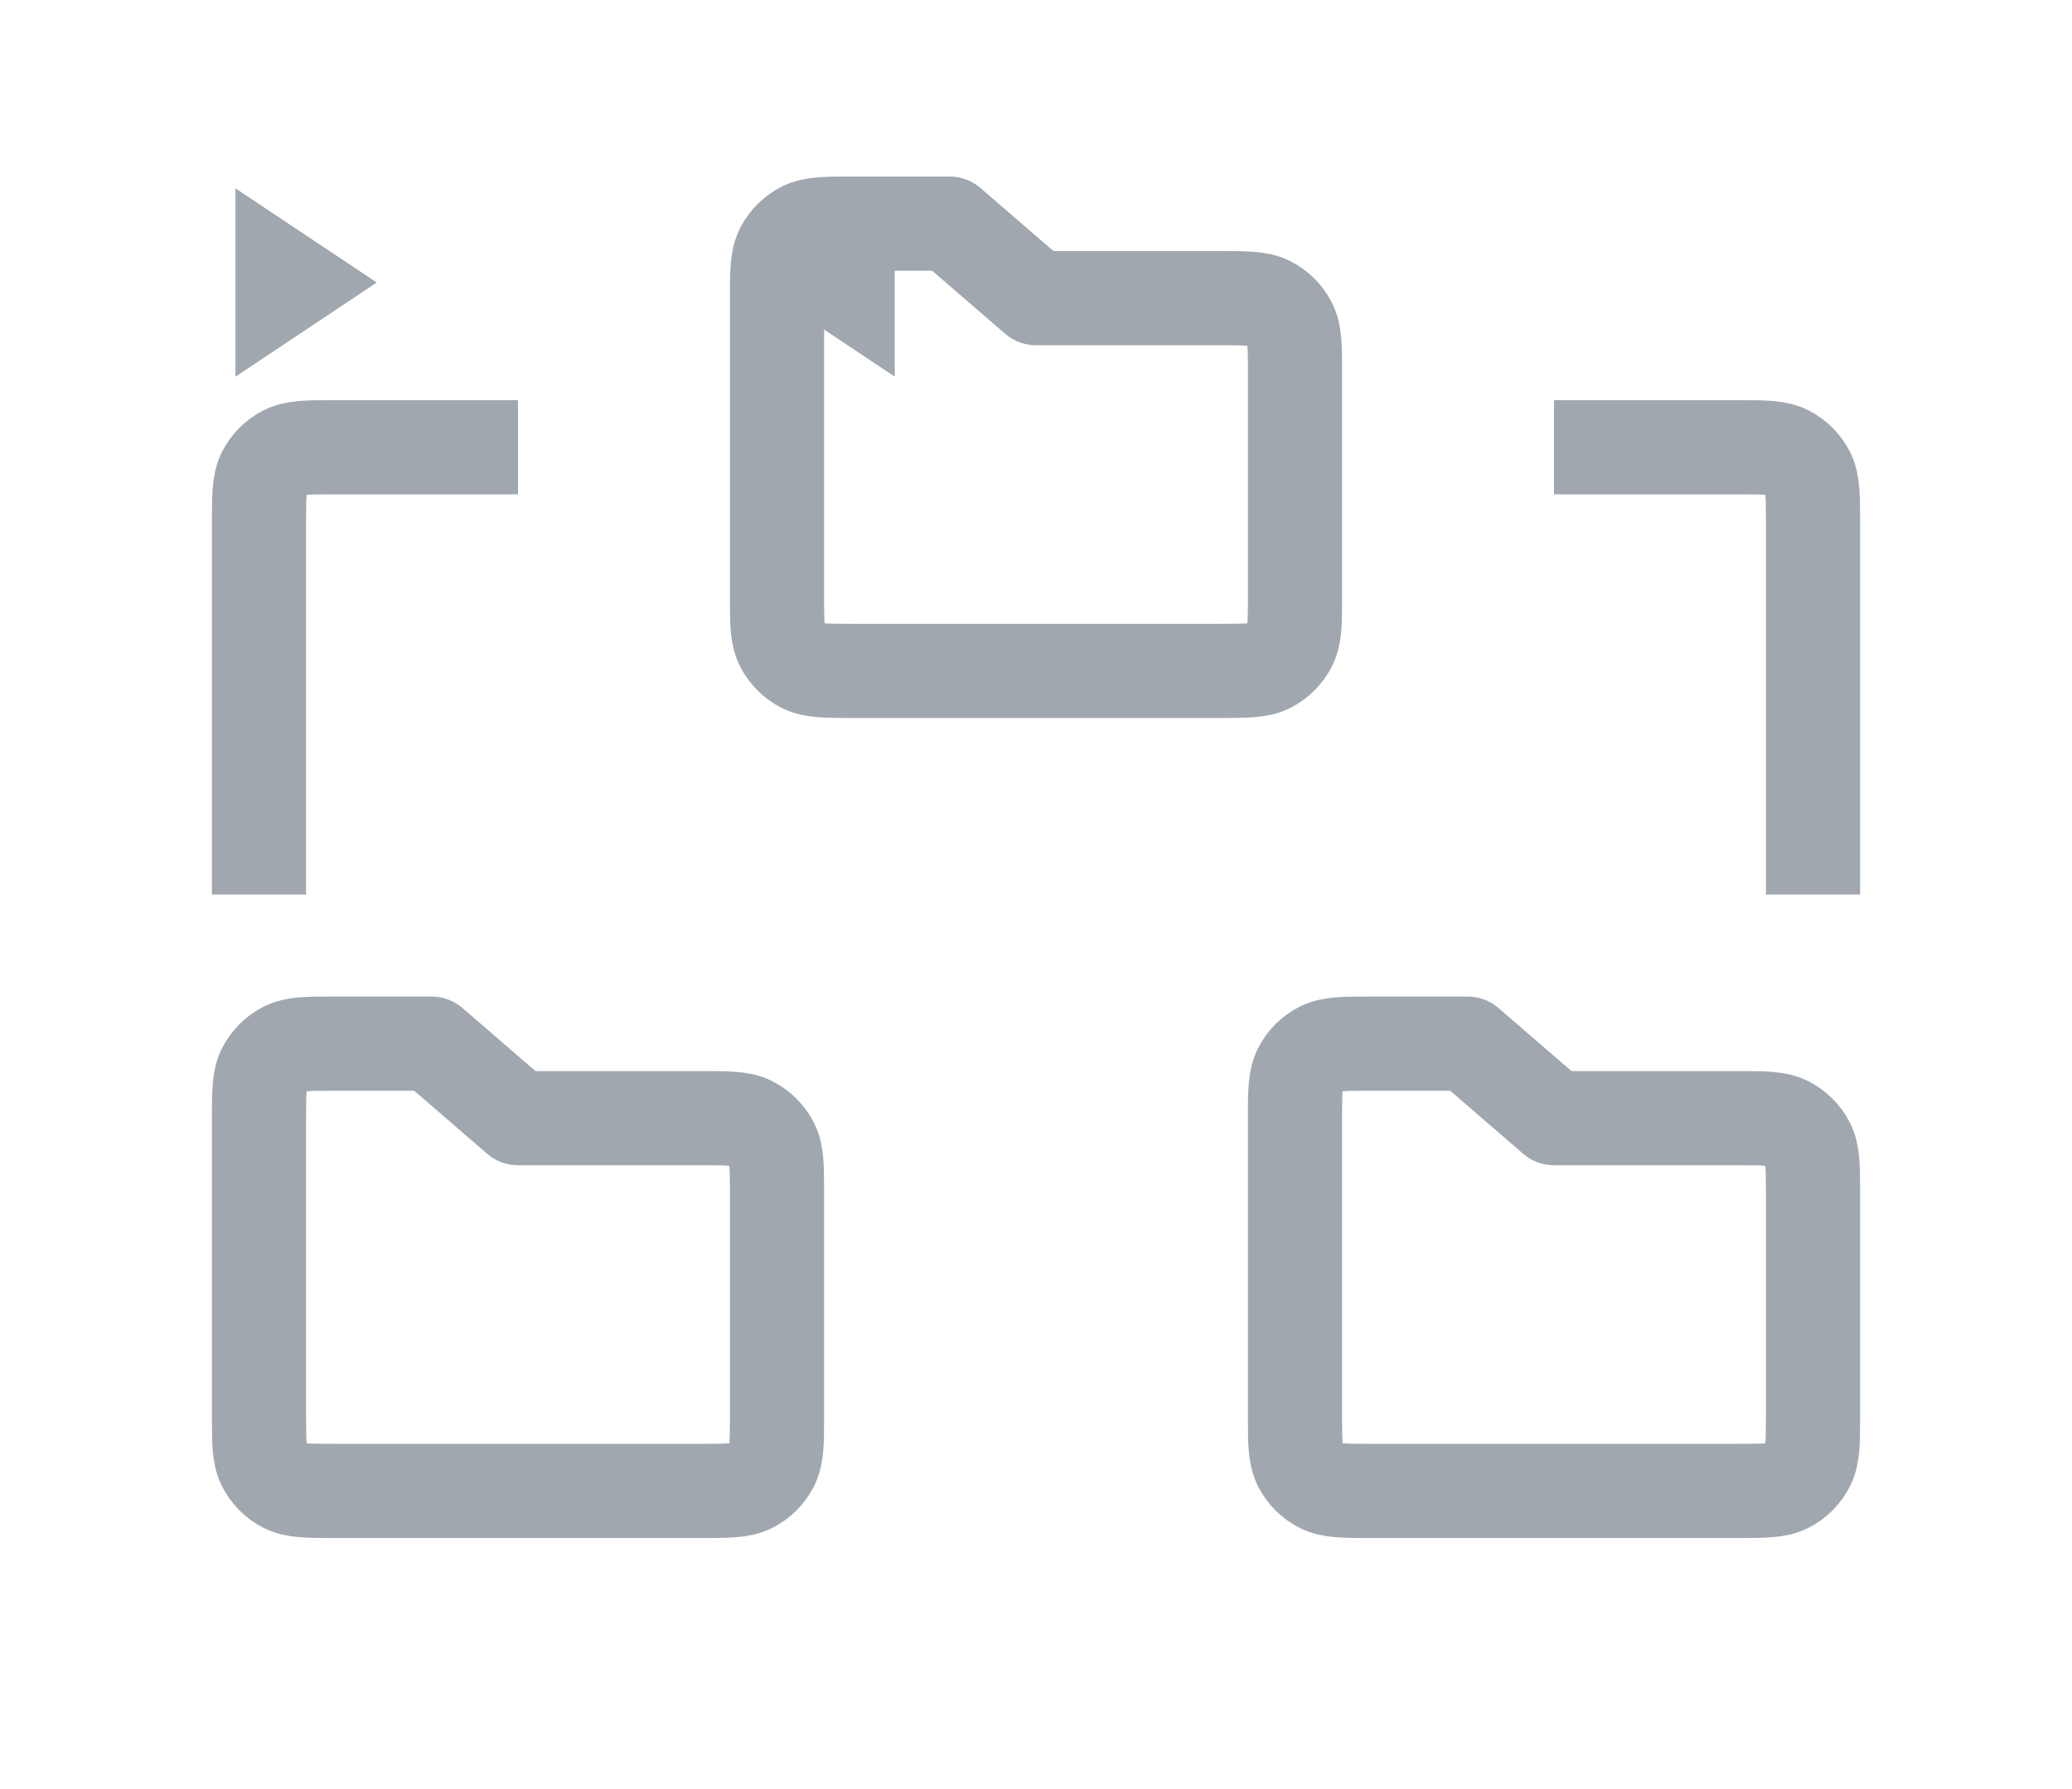 <svg width="44" height="38" viewBox="0 0 44 38" fill="none" xmlns="http://www.w3.org/2000/svg">
<path d="M5.5 19V11.1C5.5 10.54 5.5 10.26 5.609 10.046C5.705 9.858 5.858 9.705 6.046 9.609C6.26 9.5 6.54 9.5 7.1 9.5H11" stroke="#A0A7AF" stroke-width="2"/>
<path d="M38.5 19V11.1C38.5 10.54 38.5 10.26 38.391 10.046C38.295 9.858 38.142 9.705 37.954 9.609C37.74 9.5 37.46 9.5 36.9 9.5H33" stroke="#A0A7AF" stroke-width="2"/>
<path d="M5 4L8 6L5 8V4Z" fill="#A0A7AF"/>
<path d="M19 4L16 6L19 8V4Z" fill="#A0A7AF"/>
<path d="M27.5 23.767C27.5 23.207 27.5 22.927 27.609 22.713C27.705 22.524 27.858 22.372 28.046 22.276C28.26 22.167 28.54 22.167 29.1 22.167H31.167L33 23.75H36.9C37.46 23.75 37.74 23.75 37.954 23.859C38.142 23.955 38.295 24.108 38.391 24.296C38.5 24.51 38.5 24.79 38.5 25.35V30.067C38.5 30.627 38.5 30.907 38.391 31.121C38.295 31.309 38.142 31.462 37.954 31.558C37.74 31.667 37.46 31.667 36.9 31.667H29.1C28.54 31.667 28.26 31.667 28.046 31.558C27.858 31.462 27.705 31.309 27.609 31.121C27.5 30.907 27.5 30.627 27.5 30.067V23.767Z" stroke="#A0A7AF" stroke-width="2" stroke-linejoin="round"/>
<path d="M5.5 23.767C5.5 23.207 5.5 22.927 5.609 22.713C5.705 22.524 5.858 22.372 6.046 22.276C6.26 22.167 6.54 22.167 7.1 22.167H9.167L11 23.75H14.9C15.46 23.75 15.74 23.75 15.954 23.859C16.142 23.955 16.295 24.108 16.391 24.296C16.5 24.51 16.5 24.79 16.5 25.35V30.067C16.5 30.627 16.5 30.907 16.391 31.121C16.295 31.309 16.142 31.462 15.954 31.558C15.74 31.667 15.46 31.667 14.9 31.667H7.1C6.54 31.667 6.26 31.667 6.046 31.558C5.858 31.462 5.705 31.309 5.609 31.121C5.5 30.907 5.5 30.627 5.5 30.067V23.767Z" stroke="#A0A7AF" stroke-width="2" stroke-linejoin="round"/>
<path d="M16.5 6.35C16.5 5.79 16.5 5.51 16.609 5.296C16.705 5.108 16.858 4.955 17.046 4.859C17.26 4.75 17.54 4.75 18.1 4.75H20.167L22 6.333H25.9C26.46 6.333 26.74 6.333 26.954 6.442C27.142 6.538 27.295 6.691 27.391 6.879C27.5 7.093 27.5 7.373 27.5 7.933V12.65C27.5 13.21 27.5 13.49 27.391 13.704C27.295 13.892 27.142 14.045 26.954 14.141C26.74 14.25 26.46 14.25 25.9 14.25H18.1C17.54 14.25 17.26 14.25 17.046 14.141C16.858 14.045 16.705 13.892 16.609 13.704C16.5 13.49 16.5 13.21 16.5 12.65V6.35Z" stroke="#A0A7AF" stroke-width="2" stroke-linejoin="round"/>
</svg>
